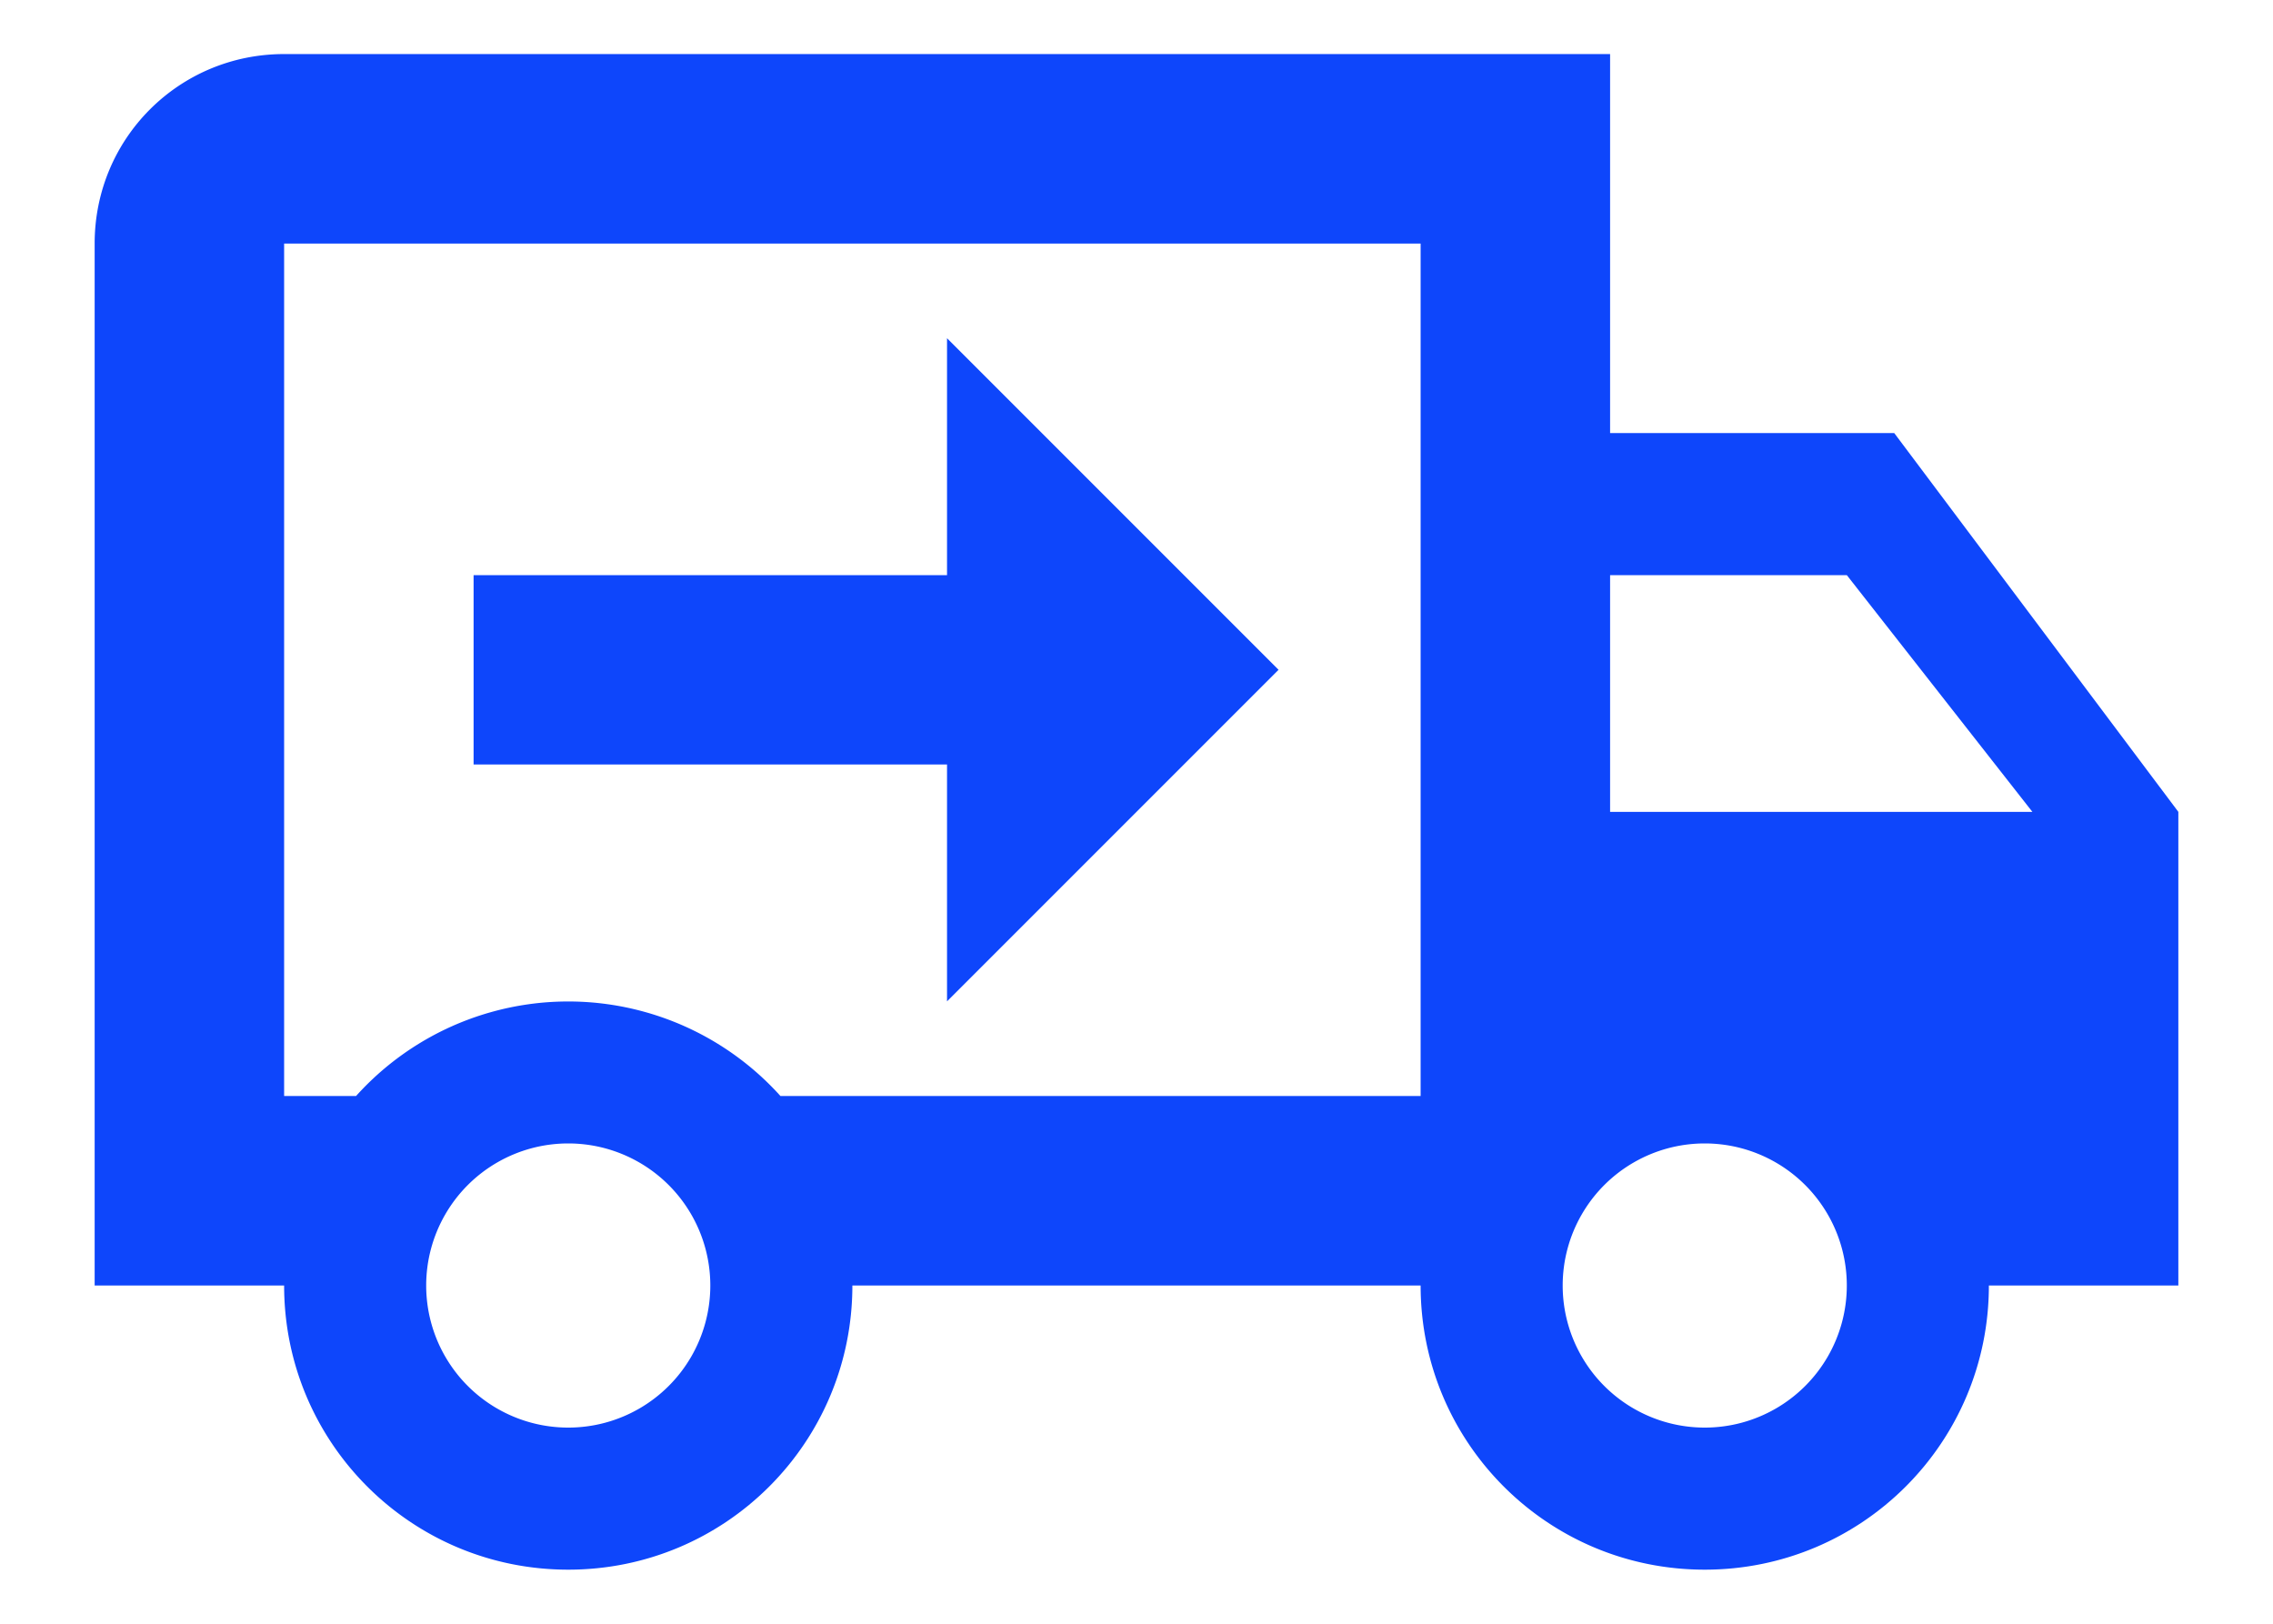 <svg width="14" height="10" fill="none" xmlns="http://www.w3.org/2000/svg"><path d="M10.5 8.792a.874.874 0 100-1.75.874.874 0 100 1.75zm.875-5.25H9.917V5h2.601l-1.143-1.458zM3.5 8.792a.874.874 0 100-1.75.874.874 0 100 1.75zm8.167-6.125L13.417 5v2.917H12.25c0 .968-.782 1.75-1.75 1.75s-1.75-.782-1.75-1.75h-3.5c0 .968-.782 1.75-1.75 1.75s-1.75-.782-1.75-1.75H.583V1.5c0-.648.52-1.167 1.167-1.167h8.167v2.334h1.75zM1.75 1.5v5.25h.443a1.758 1.758 0 012.614 0H8.75V1.5h-7zm4.083.583l2.042 2.042-2.042 2.042V4.708H2.917V3.542h2.916V2.083z" fill="#0E46FB"/></svg>